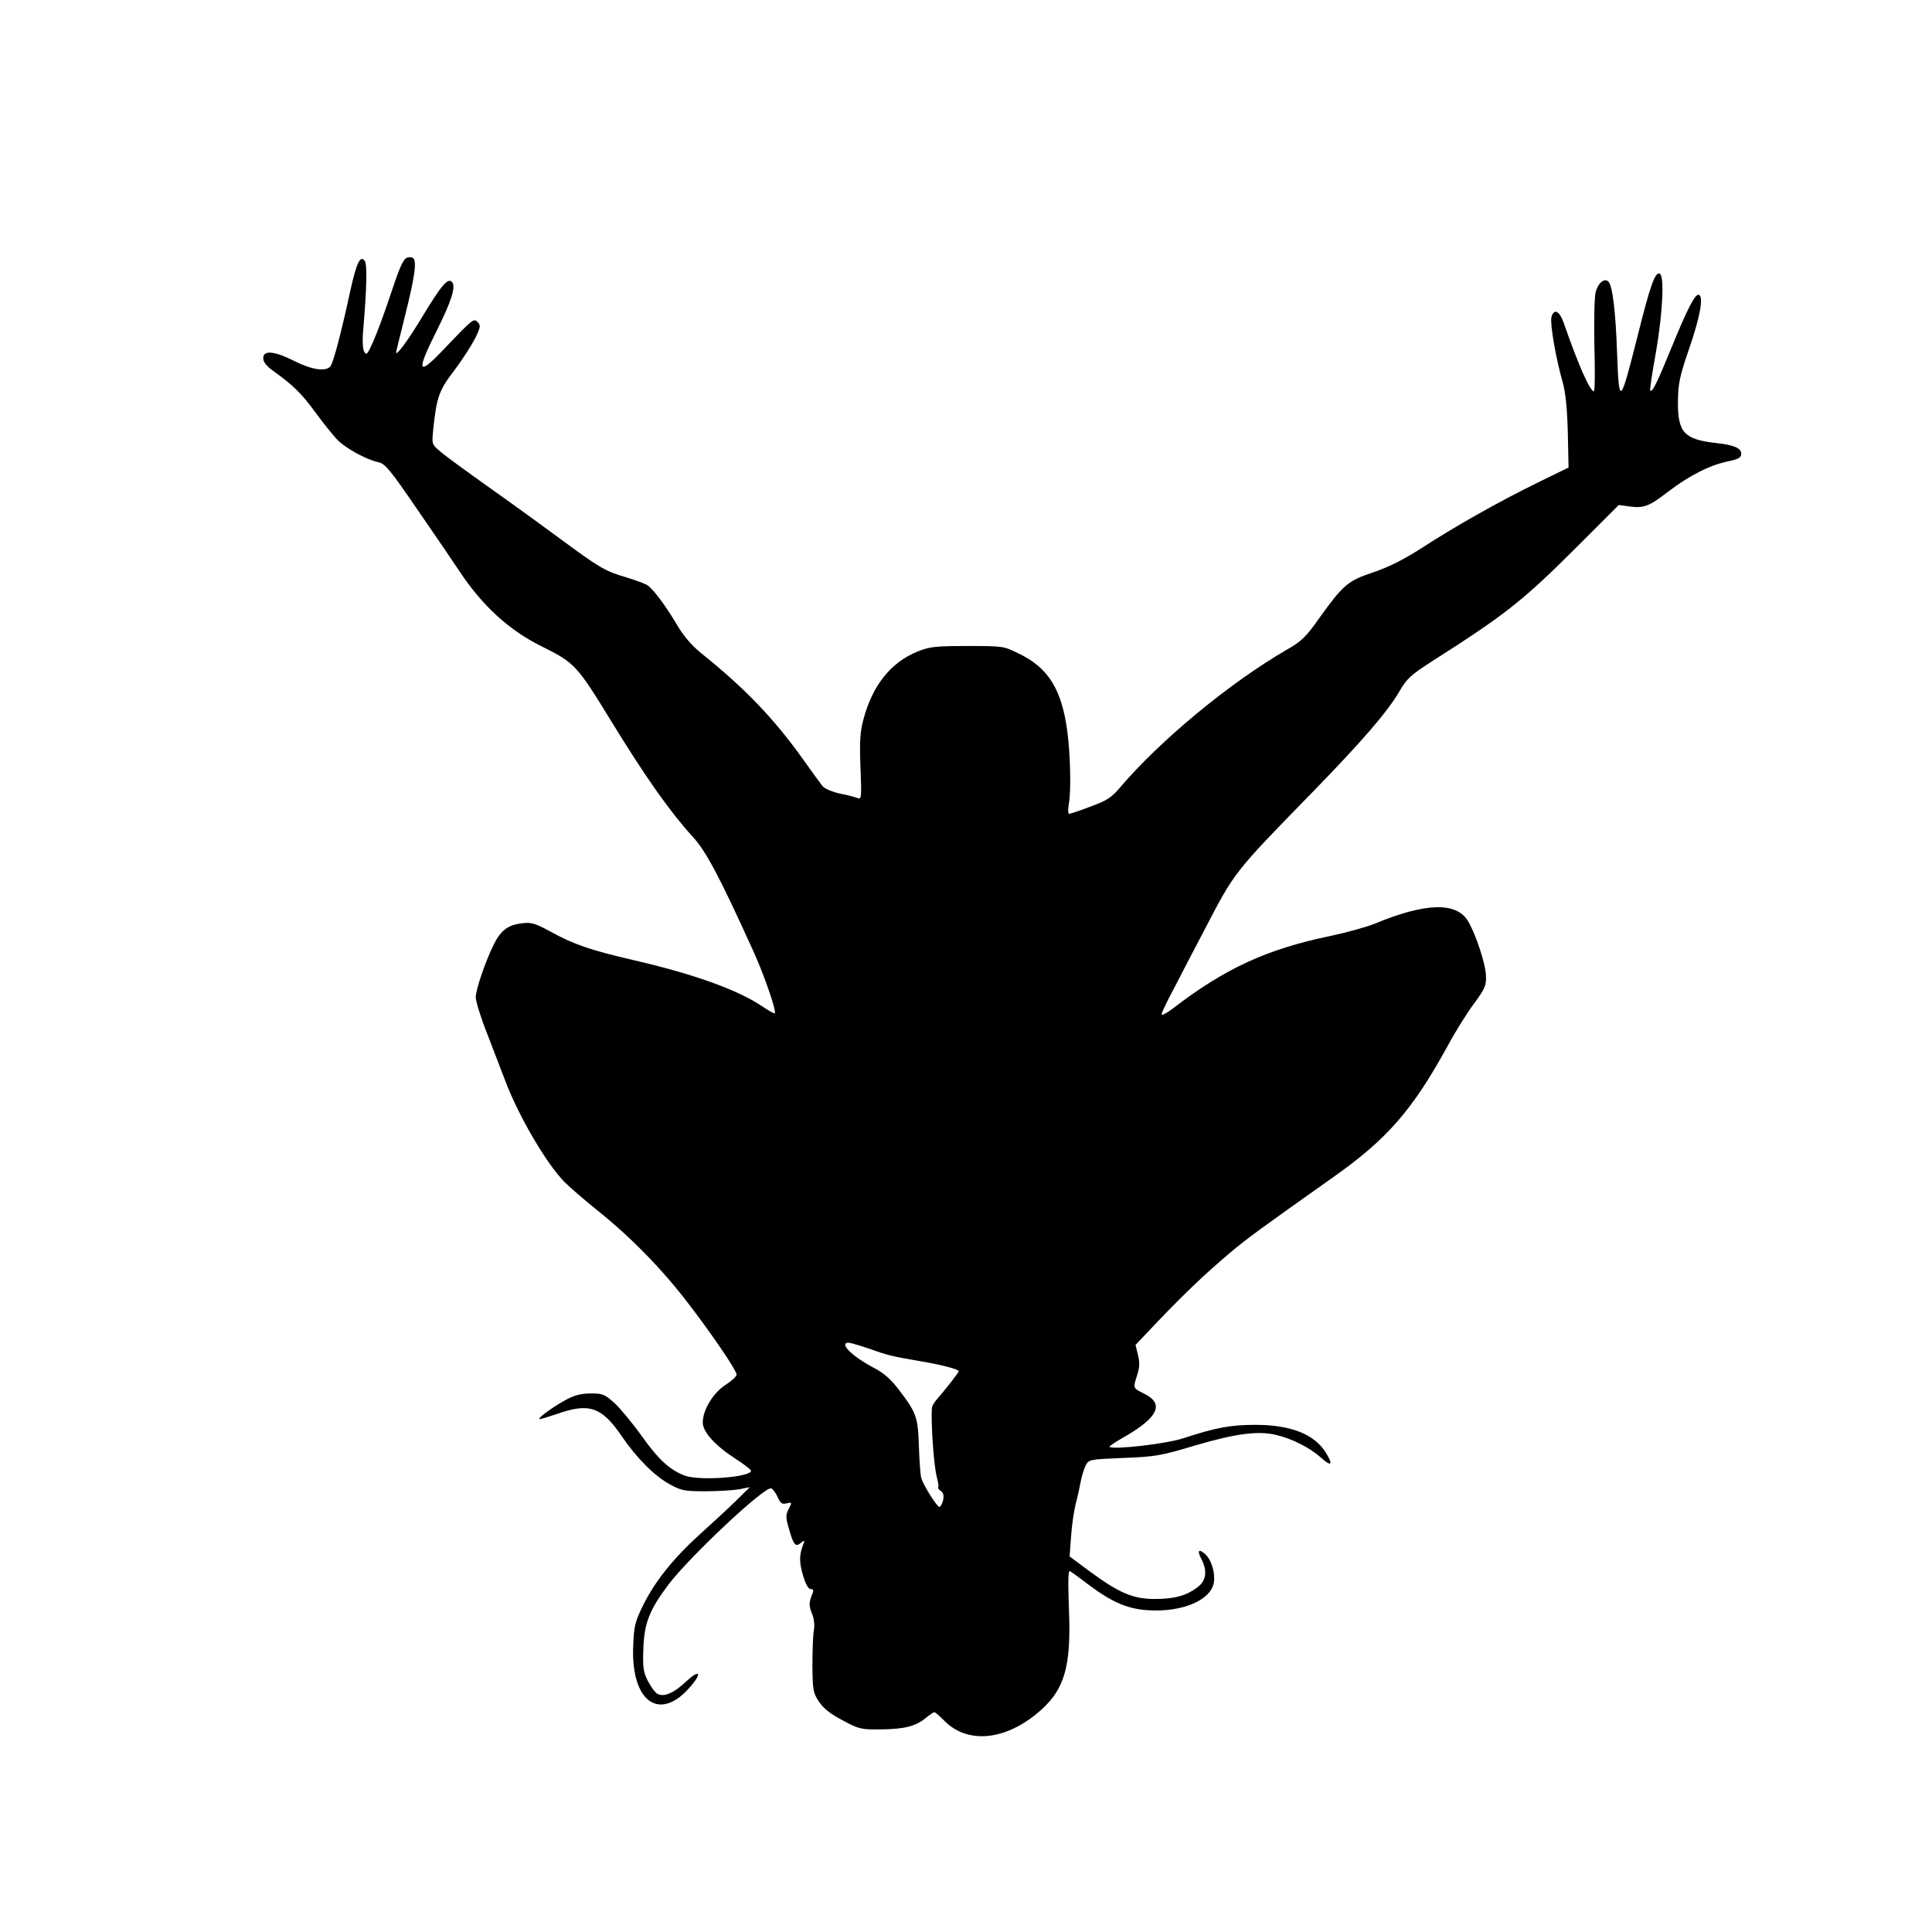 <?xml version="1.0" standalone="no"?>
<!DOCTYPE svg PUBLIC "-//W3C//DTD SVG 20010904//EN"
 "http://www.w3.org/TR/2001/REC-SVG-20010904/DTD/svg10.dtd">
<svg version="1.0" xmlns="http://www.w3.org/2000/svg"
 width="800pt" height="800pt" viewBox="0 0 800 800"
 preserveAspectRatio="xMidYMid meet">
<g transform="translate(0,800) scale(0.1,-0.1)"
fill="#000000" stroke="none">
<path d="M1683 6932 c-16 -11 -29 -40 -71 -167 -22 -66 -52 -147 -67 -180 -23
-52 -28 -58 -37 -41 -6 11 -8 47 -4 90 15 177 17 271 6 286 -18 25 -34 -9 -59
-122 -38 -176 -71 -301 -83 -315 -19 -23 -78 -14 -149 22 -83 42 -129 46 -129
12 0 -17 14 -34 47 -57 79 -57 113 -91 170 -169 31 -42 70 -91 87 -109 34 -37
122 -85 173 -96 28 -6 49 -32 160 -194 71 -103 151 -220 178 -261 94 -141 203
-240 335 -306 141 -70 148 -78 292 -313 141 -230 242 -373 334 -474 57 -61
113 -167 255 -480 46 -102 95 -246 87 -254 -2 -2 -27 12 -55 31 -100 67 -284
133 -533 190 -179 42 -243 64 -338 116 -64 35 -82 41 -118 36 -59 -6 -89 -28
-118 -85 -35 -70 -76 -189 -76 -222 0 -15 20 -82 46 -147 25 -65 59 -154 76
-198 56 -148 170 -342 245 -419 21 -21 83 -75 138 -119 136 -109 263 -239 368
-375 104 -135 207 -286 207 -304 0 -7 -20 -26 -45 -42 -51 -32 -95 -104 -95
-156 0 -39 50 -95 135 -150 36 -23 65 -46 65 -50 0 -27 -215 -43 -275 -20 -61
23 -109 67 -175 160 -37 52 -88 114 -113 138 -43 39 -51 42 -100 42 -39 0 -68
-7 -101 -25 -51 -27 -119 -76 -113 -81 2 -2 34 8 73 21 133 47 185 30 267 -90
62 -91 136 -166 200 -201 47 -26 61 -29 147 -29 52 0 115 4 140 8 l45 9 -60
-59 c-33 -32 -100 -94 -149 -138 -108 -98 -184 -193 -233 -292 -33 -67 -38
-86 -41 -168 -10 -225 103 -314 227 -180 60 65 53 89 -8 32 -52 -49 -94 -66
-120 -50 -9 5 -26 29 -38 52 -19 37 -22 56 -19 135 4 104 24 158 102 262 85
114 400 410 427 401 7 -2 19 -18 27 -36 12 -26 18 -31 37 -26 23 5 23 5 9 -23
-13 -25 -13 -35 1 -83 19 -67 27 -76 49 -58 16 13 17 12 10 -6 -17 -44 -17
-74 -1 -128 11 -37 22 -57 32 -57 10 0 13 -5 8 -17 -16 -38 -16 -51 -3 -84 9
-21 12 -48 8 -71 -4 -21 -6 -86 -6 -146 1 -100 3 -112 27 -148 19 -29 48 -51
99 -78 67 -36 76 -38 158 -37 97 1 144 13 185 47 16 13 32 24 36 24 4 0 20
-14 37 -31 92 -98 243 -90 382 21 119 96 149 190 138 443 -4 117 -3 156 5 151
7 -4 40 -28 74 -54 101 -76 167 -104 256 -108 137 -7 251 42 265 113 7 40 -9
96 -36 120 -27 24 -34 14 -15 -21 25 -49 20 -90 -17 -117 -47 -35 -95 -48
-177 -48 -88 0 -146 24 -267 113 l-85 63 6 82 c3 46 12 106 19 135 8 29 17 71
21 93 4 21 13 51 20 66 14 26 15 26 157 32 132 5 155 9 298 52 164 48 256 61
331 44 67 -15 142 -53 188 -94 44 -40 53 -32 21 20 -47 76 -145 115 -291 115
-104 0 -163 -11 -301 -56 -70 -23 -290 -48 -304 -35 -2 2 21 18 51 35 149 84
179 141 95 184 -50 25 -49 22 -31 79 10 31 11 52 3 83 l-10 41 91 96 c120 125
194 195 295 281 77 65 124 99 429 315 226 159 331 279 478 547 31 58 80 136
109 175 45 61 51 75 49 115 -1 48 -43 175 -75 227 -48 79 -177 75 -386 -12
-35 -14 -118 -37 -185 -51 -260 -54 -435 -134 -649 -299 -27 -20 -48 -32 -48
-25 0 7 22 53 49 103 26 51 83 160 126 242 128 246 121 238 450 575 208 214
308 330 359 416 31 54 48 69 133 124 308 196 380 253 604 477 l172 172 43 -6
c61 -8 81 -1 164 63 87 66 172 109 247 124 42 9 53 15 53 31 0 24 -31 37 -108
45 -128 15 -155 44 -154 170 1 76 6 103 46 219 45 130 61 216 41 224 -15 7
-47 -55 -116 -224 -59 -144 -77 -180 -86 -172 -2 2 8 71 23 153 29 167 37 324
16 331 -19 7 -39 -50 -92 -262 -72 -285 -76 -287 -84 -67 -6 174 -19 279 -36
296 -16 16 -43 -5 -53 -45 -5 -19 -7 -118 -5 -221 3 -104 2 -188 -2 -188 -16
0 -62 102 -125 283 -18 51 -41 61 -51 23 -6 -27 18 -168 46 -266 13 -46 19
-107 22 -210 l3 -146 -125 -61 c-165 -81 -339 -179 -478 -269 -79 -51 -141
-82 -206 -104 -105 -35 -124 -51 -225 -192 -53 -75 -72 -94 -134 -129 -236
-137 -524 -375 -692 -573 -33 -39 -54 -52 -120 -76 -44 -17 -84 -30 -88 -30
-5 0 -5 19 -1 43 10 52 6 209 -7 302 -23 170 -78 259 -197 317 -66 33 -67 33
-217 33 -133 0 -156 -3 -206 -23 -111 -45 -187 -141 -224 -282 -14 -52 -16
-92 -12 -198 5 -122 4 -133 -11 -127 -9 4 -43 13 -75 19 -33 8 -64 21 -72 32
-8 10 -45 61 -82 113 -121 169 -241 293 -418 435 -40 32 -73 71 -99 114 -46
79 -99 150 -124 168 -9 6 -50 22 -91 34 -85 25 -109 39 -270 158 -65 48 -159
116 -209 152 -193 137 -260 186 -292 213 -32 27 -32 29 -26 90 14 133 24 161
87 243 33 44 71 103 86 132 23 47 24 55 11 68 -17 17 -18 16 -147 -119 -102
-107 -108 -86 -22 85 61 122 80 183 62 201 -17 17 -44 -15 -122 -144 -59 -98
-109 -166 -109 -148 0 2 16 66 35 143 44 174 53 241 33 249 -8 3 -19 2 -25 -1z
m1914 -4516 c79 -28 95 -32 211 -52 91 -15 162 -34 162 -42 0 -5 -57 -78 -87
-112 -13 -14 -24 -32 -24 -40 -5 -62 8 -246 21 -290 5 -19 8 -36 5 -38 -3 -3
2 -10 11 -16 11 -8 13 -20 9 -39 -4 -15 -11 -27 -15 -27 -10 0 -65 87 -75 119
-4 12 -8 72 -10 132 -4 122 -10 139 -85 237 -32 42 -62 68 -105 90 -87 46
-143 102 -101 102 8 0 45 -11 83 -24z"/>
</g>
</svg>
